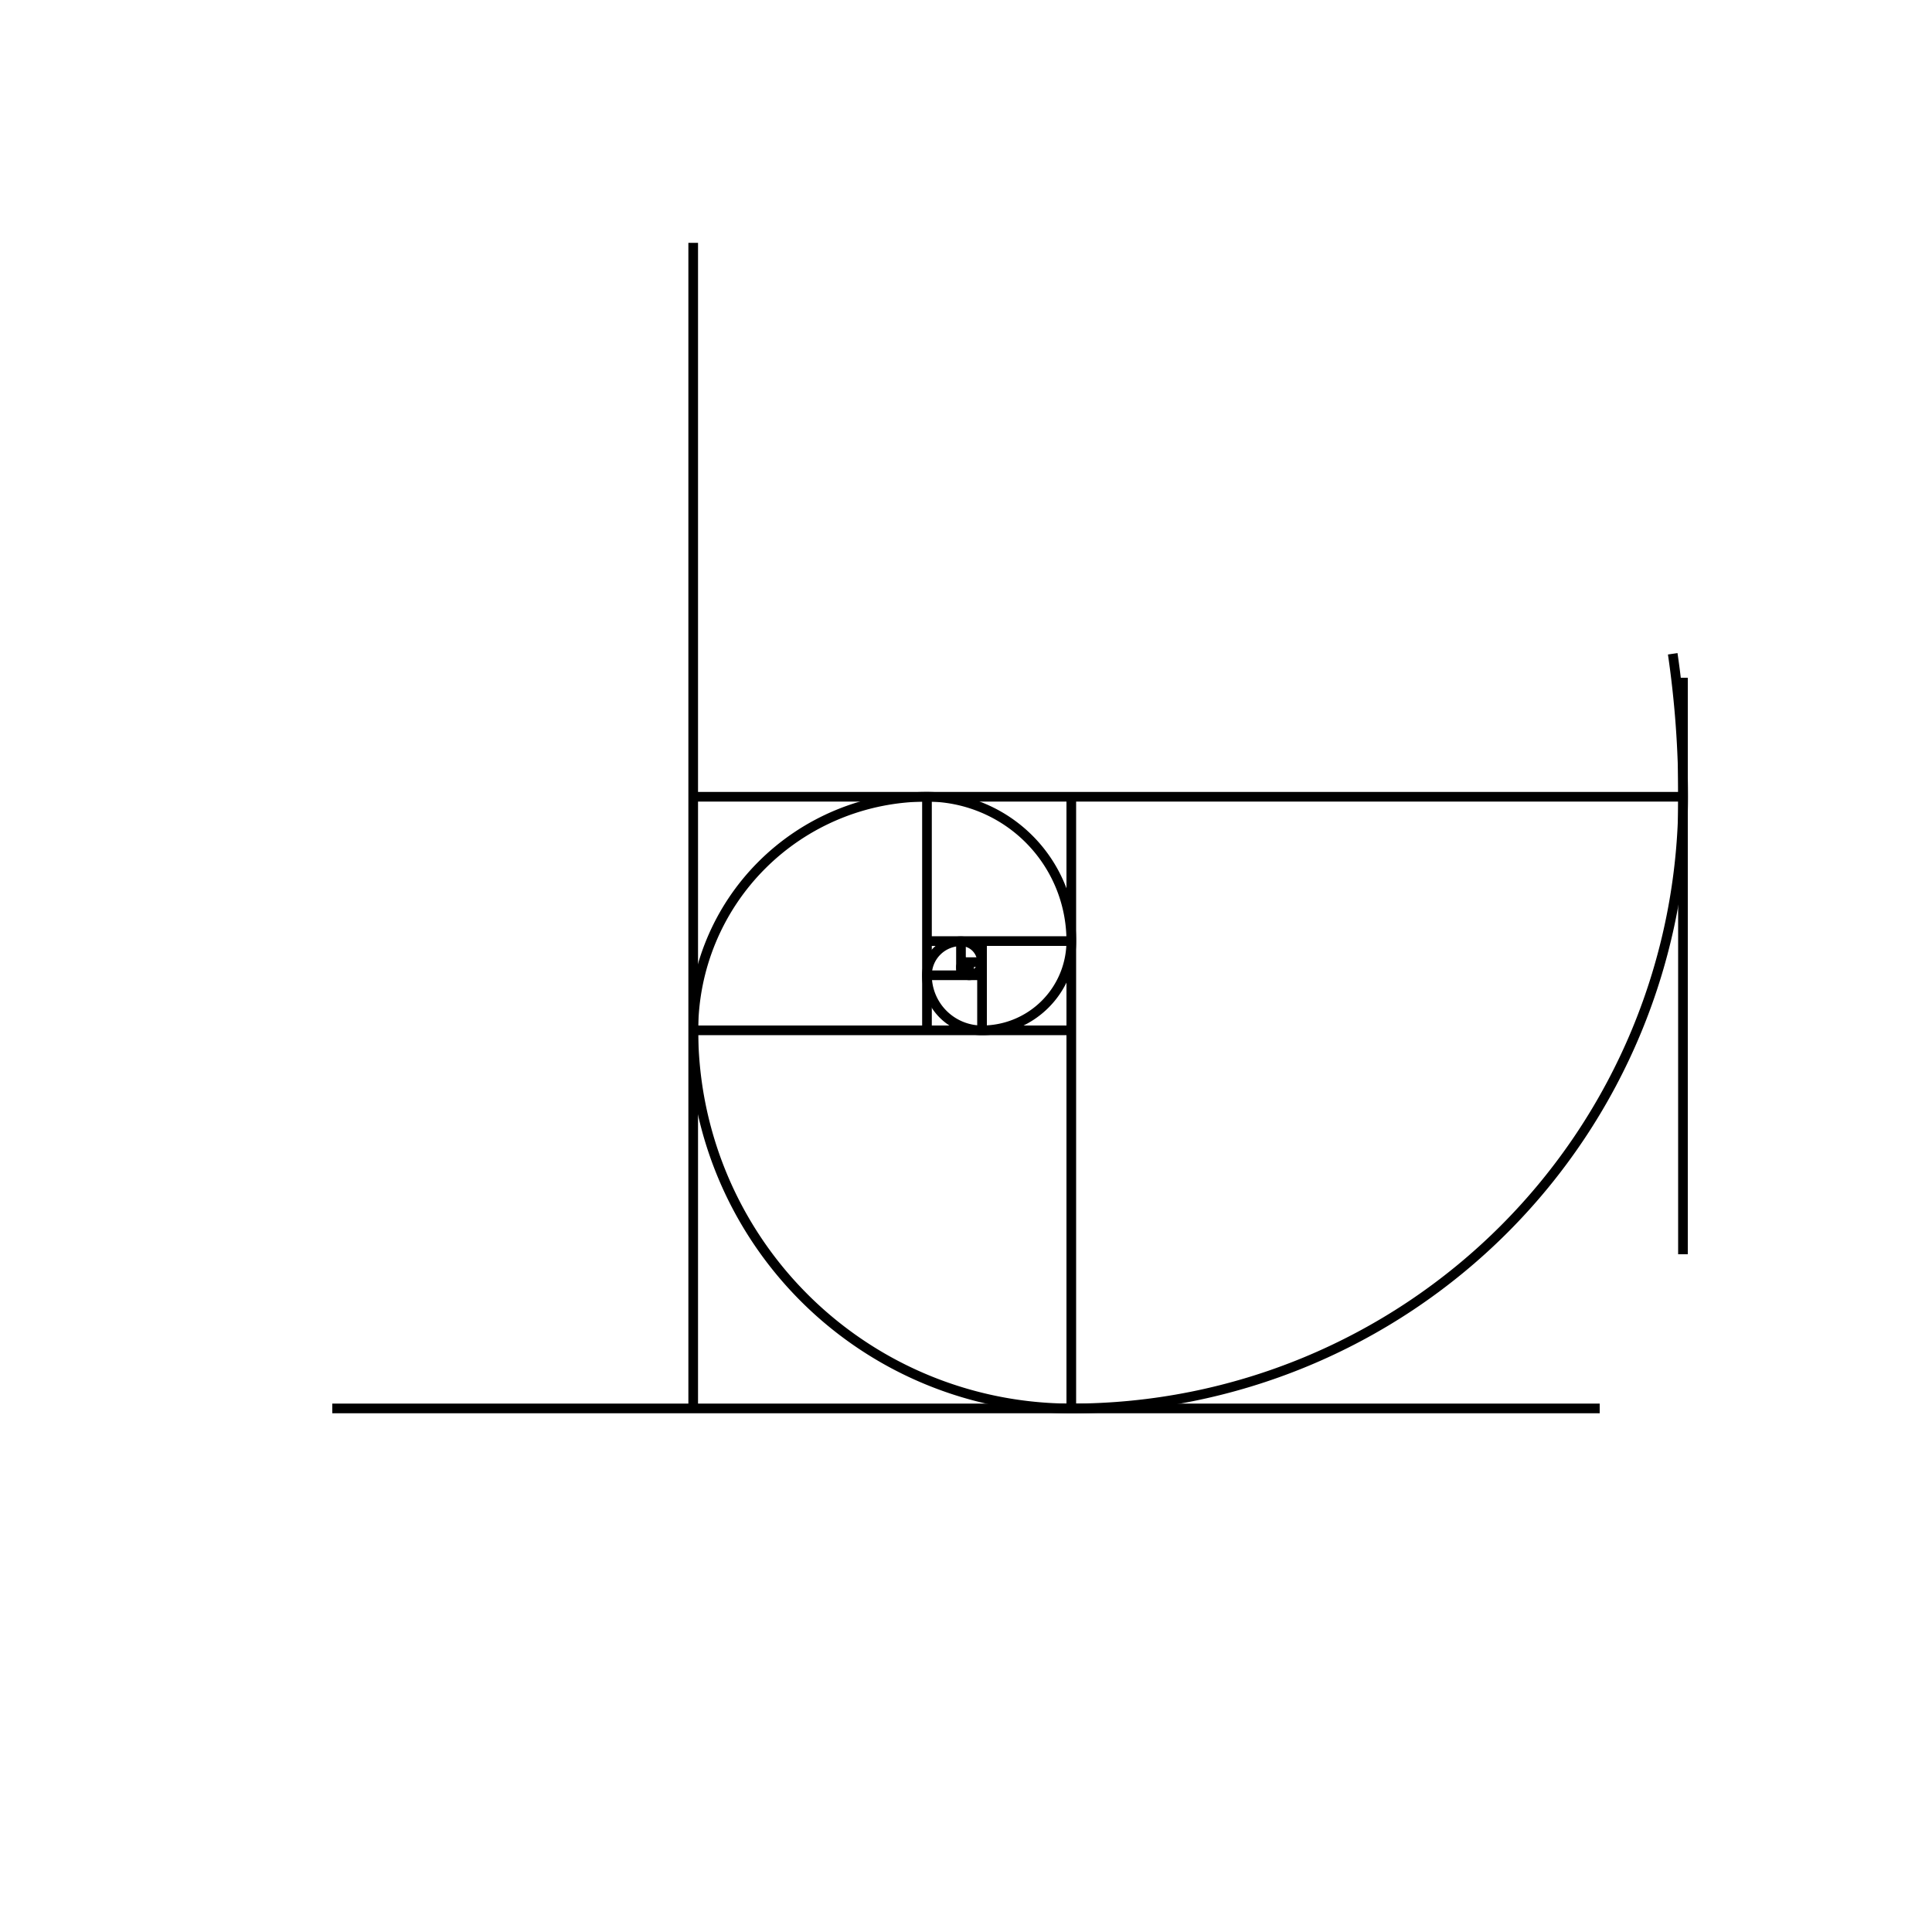 <svg id="svg_css_ex1" viewBox="0 0 10 10" 
   height="7cm"
   width="7cm"
   xmlns="http://www.w3.org/2000/svg">
  <line x1="5" y1="4.98" x2="5" y2="5.006" stroke="black" stroke-width="0.05" />
  <line x1="4.974" y1="5.006" x2="5.016" y2="5.006" stroke="black" stroke-width="0.05" />
  <line x1="5.016" y1="5.048" x2="5.016" y2="4.98" stroke="black" stroke-width="0.05" />
  <line x1="5.083" y1="4.98" x2="4.974" y2="4.98" stroke="black" stroke-width="0.05" />
  <line x1="4.974" y1="4.871" x2="4.974" y2="5.048" stroke="black" stroke-width="0.05" />
  <line x1="4.798" y1="5.048" x2="5.083" y2="5.048" stroke="black" stroke-width="0.05" />
  <line x1="5.083" y1="5.333" x2="5.083" y2="4.871" stroke="black" stroke-width="0.05" />
  <line x1="5.545" y1="4.871" x2="4.798" y2="4.871" stroke="black" stroke-width="0.05" />
  <line x1="4.798" y1="4.124" x2="4.798" y2="5.333" stroke="black" stroke-width="0.05" />
  <line x1="3.588" y1="5.333" x2="5.545" y2="5.333" stroke="black" stroke-width="0.05" />
  <line x1="5.545" y1="7.29" x2="5.545" y2="4.124" stroke="black" stroke-width="0.05" />
  <line x1="8.711" y1="4.124" x2="3.588" y2="4.124" stroke="black" stroke-width="0.05" />
  <line x1="3.588" y1="1.257" x2="3.588" y2="7.29" stroke="black" stroke-width="0.05" />
  <line x1="1.72" y1="7.29" x2="8.28" y2="7.29" stroke="black" stroke-width="0.05" />
  <line x1="8.711" y1="6.492" x2="8.711" y2="3.508" stroke="black" stroke-width="0.05" />
<path
    fill="none"
    stroke="black"
    stroke-width="0.05"
    d="
M 5 5
M 5 4.98
a 0.026 0.026 0 0 0 -0.026 0.026
a 0.042 0.042 0 0 0 0.042 0.042
a 0.067 0.067 0 0 0 0.067 -0.067
a 0.109 0.109 0 0 0 -0.109 -0.109
a 0.176 0.176 0 0 0 -0.176 0.176
a 0.285 0.285 0 0 0 0.285 0.285
a 0.462 0.462 0 0 0 0.462 -0.462
a 0.747 0.747 0 0 0 -0.747 -0.747
a 1.209 1.209 0 0 0 -1.209 1.209
a 1.957 1.957 0 0 0 1.957 1.957
a 3.166 3.166 0 0 0 3.166 -3.166
a 5.123 5.123 0 0 0 -0.054 -0.74
    " />
</svg>
